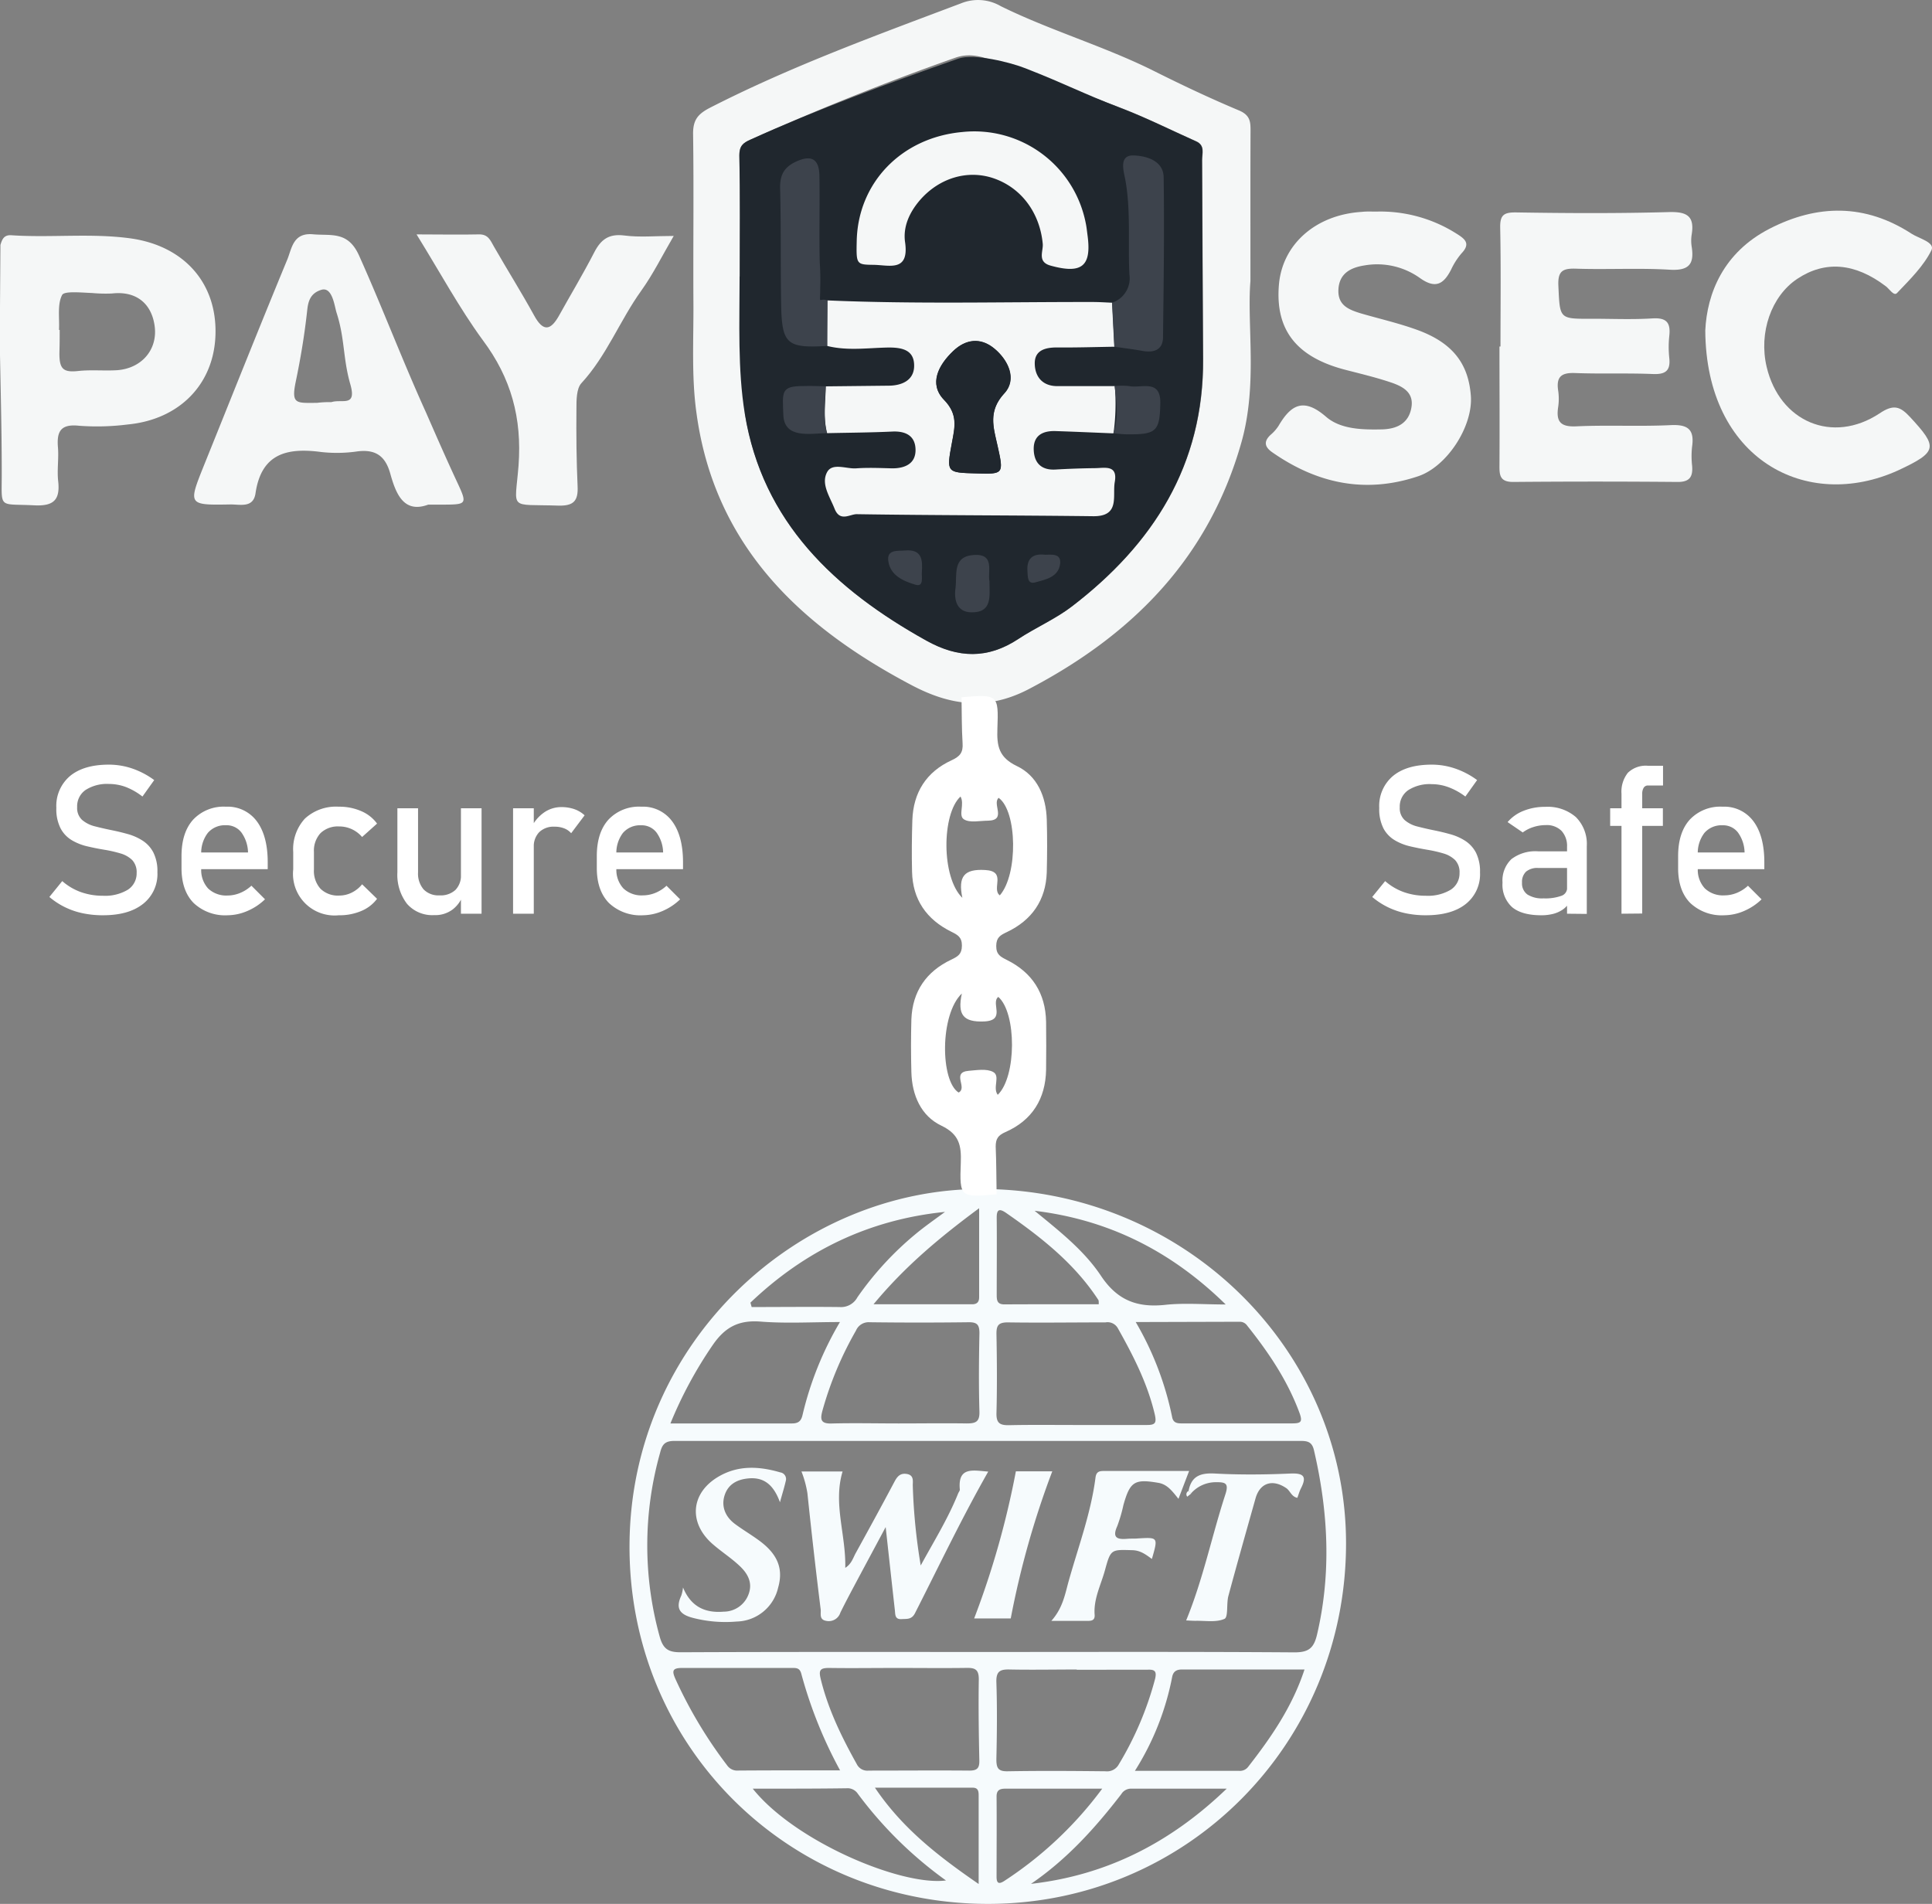 <svg xmlns="http://www.w3.org/2000/svg" viewBox="0 0 399.15 393.38"><rect x="0" y="0" width="399.15" height="393.38" fill="#808080" stroke="none"/><defs><style>.cls-1{fill:#f5f7f7;}.cls-2{fill:#20272e;}.cls-3{fill:#3d434c;}.cls-4{fill:#f6fbfd;}.cls-5{fill:#fff;}</style></defs><title>register-imageAsset 7</title><g id="Layer_2" data-name="Layer 2"><g id="Layer_1-2" data-name="Layer 1"><path class="cls-1" d="M.09,50.61c.34-1.15.72-2.13,2.31-2,8.12.54,16.28-.46,24.39.62,11.12,1.48,18,9.14,17.73,19.8-.24,10.26-7.37,17.66-18.17,18.68a50.23,50.23,0,0,1-10,.26c-3.74-.4-4.66,1.09-4.38,4.44.2,2.3-.21,4.67.05,7,.43,3.87-.92,5.2-4.93,5-7.66-.39-6.69.91-6.73-7,0-9-.26-17.93-.41-26.89Zm12.1,17.55h.14c0,1.5,0,3.06-.05,4.49-.08,3.56.7,4.36,3.93,4,2.64-.28,5.33,0,8-.16,5.11-.39,8.37-4.29,7.75-9.06-.59-4.57-3.67-7.37-8.82-6.79A31.18,31.18,0,0,1,19,60.54c-2.22-.08-5.7-.45-6.16.4C11.81,62.89,12.32,65.7,12.19,68.16Z"/><path class="cls-1" d="M310,71.59c0-8.16.11-16.32-.06-24.48-.06-2.7.73-3.26,3.37-3.22,10.49.17,21,.22,31.47-.07,3.74-.11,5.35.82,4.72,4.65a8,8,0,0,0,0,2.49c.56,3.56-.51,5-4.49,4.77-6.48-.39-13,0-19.49-.22-2.76-.08-3.7.57-3.56,3.56.32,6.83.13,6.83,6.89,6.79,4.17,0,8.35.19,12.5-.07,3-.2,3.83.91,3.52,3.65a21.16,21.16,0,0,0,0,4.5c.29,2.65-.76,3.45-3.39,3.34-5.32-.22-10.66,0-16-.2-2.77-.12-4,.65-3.57,3.58a11.67,11.67,0,0,1,0,3.49c-.45,3,.53,4.09,3.75,3.94,6.49-.3,13,.06,19.49-.25,3.51-.17,4.94.84,4.44,4.4a17.76,17.76,0,0,0,0,4c.18,2.23-.46,3.36-3,3.34q-17-.15-34,0c-2.76,0-2.82-1.47-2.8-3.48.05-8.17,0-16.33,0-24.5Z"/><path class="cls-1" d="M88.46,104.27c-5,1.84-6.64-2.15-7.81-6.34-1-3.67-3-5.15-6.84-4.66a29.29,29.29,0,0,1-7.48.12c-7-.92-12.33.28-13.54,8.53-.46,3.14-3.22,2.27-5.24,2.31-8.68.15-8.69.11-5.44-8C47.82,82.08,53.46,67.88,59.3,53.76c1-2.33,1.16-5.73,5.37-5.35,3.79.34,7.23-.72,9.53,4.43C79,63.54,83.15,74.51,88,85.2,90.1,90,92.19,94.78,94.4,99.52s2.11,4.72-3.15,4.75Zm-20-21.18c2.2-.71,5.3,1.12,3.91-3.72C70.83,74,71.27,70,69.54,64.63c-.44-1.35-.85-5.46-3.17-4.74s-2.71,2.48-2.9,4.22c-.57,5.22-1.38,10-2.37,14.76s.18,4.37,4.37,4.37A20.7,20.7,0,0,1,68.48,83.09Z"/><path class="cls-1" d="M284.33,43.72a29.35,29.35,0,0,1,16.59,4.56c1.8,1.12,2.95,2.07,1,4.1a14.77,14.77,0,0,0-2.14,3.36c-1.55,3-3.23,4-6.46,1.68a15.22,15.22,0,0,0-11.42-2.58c-2.76.43-5.18,1.58-5.38,4.91s2.1,4.22,4.63,5c3.82,1.11,7.72,2,11.47,3.35,7.55,2.69,10.74,7.09,11.25,13.6C304.39,88,299,96.38,293,98.4c-10.89,3.66-20.88,1.52-30.14-4.94-1.57-1.09-1.85-2.22-.36-3.61A8.54,8.54,0,0,0,264.14,88c2.57-4.39,5.18-5.91,9.83-1.88,3,2.58,7.41,2.68,11.47,2.6,3.19-.06,5.65-1.28,6.17-4.61.5-3.17-2-4.35-4.42-5.15-3-1-6.07-1.73-9.12-2.52-10.21-2.61-14.65-8.26-13.84-17.66.73-8.34,7.62-14.41,17.1-15C282.33,43.66,283.33,43.72,284.33,43.72Z"/><path class="cls-1" d="M352.31,68.28c.36-7.67,3.74-16.1,13.24-21,9.94-5.13,19.82-5.19,29.36,1,1.52,1,4.93,1.78,4.12,3.43-1.65,3.32-4.49,6.09-7.11,8.84-.65.69-1.56-.84-2.32-1.41-6.36-4.83-12.54-5.34-18.28-1.53-5.38,3.58-8,11.12-6.33,18.2,2.68,11.34,13.6,16,23.29,9.63,2.94-2,4.31-1.46,6.35.74,5.72,6.19,5.77,7.16-2.46,11C373.17,105.83,352.46,94.84,352.31,68.28Z"/><path class="cls-1" d="M86.06,48.43c5,0,8.89.09,12.82,0,2-.07,2.44,1.25,3.19,2.56,2.73,4.76,5.65,9.4,8.29,14.21,1.88,3.43,3.41,3.09,5.14,0,2.42-4.36,5-8.64,7.27-13.06,1.38-2.66,3-3.89,6.23-3.48s6.27.09,10.19.09c-2.39,4.09-4.26,7.9-6.7,11.3-4.44,6.18-7.15,13.46-12.4,19.15-1,1.12-1,3.48-1,5.27-.05,5.32,0,10.65.24,16,.15,3.05-.84,4.07-3.94,4-10.43-.36-9,1.17-8.26-8.29.72-9.81-1.52-18.07-7.41-25.93C94.9,63.65,91,56.42,86.06,48.43Z"/><path class="cls-1" d="M258.34,58.06c-.75,9.13,1.52,21.36-1.86,33.32-6.74,23.82-22.36,39.71-43.93,51-8.77,4.58-16.42,3.29-24.19-.8-23.18-12.22-40.89-29-44.51-56.55-1-7.38-.54-15-.59-22.45-.07-11.66.1-23.32-.07-35,0-2.8,1-4,3.36-5.25,16.76-8.59,34.41-15,52-21.64a9.32,9.32,0,0,1,8.2.58c10.13,5,21.55,8.34,31.66,13.4,5.79,2.9,11.67,5.68,17.64,8.18,2.28,1,2.32,2.38,2.31,4.28C258.32,36.45,258.34,45.78,258.34,58.06ZM153.91,85.5c3.64,22.33,18.56,36.31,37.5,46.85,6.59,3.67,12.69,3.83,19-.34,3.61-2.38,7.67-4.12,11.07-6.73C238.3,112.39,248.74,96,248.58,74.1c-.1-13.65-.12-27.3-.21-41,0-1.4.66-3.07-1.23-3.91-5.15-2.3-10.22-4.82-15.47-6.86-8.38-3.26-16.93-6.08-25.31-9.34-3-1.18-5.81-2.19-9-1.06Q175.8,19.52,155,28.9c-1.45.65-2.29,1.29-2.25,3.25.18,8.32.08,16.64.08,25"/><path class="cls-2" d="M152.83,57.11c0-8.32.1-16.64-.08-25,0-2,.8-2.6,2.25-3.25,13.86-6.28,28.69-11.72,43-16.75,3.22-1.13,10.84.8,13.85,2,8.37,3.27,11.4,5,19.78,8.24,5.25,2,10.32,4.56,15.47,6.86,1.89.84,1.22,2.51,1.23,3.91.09,13.66.11,27.31.21,41,.16,21.94-10.28,38.29-27.09,51.18-3.4,2.61-7.46,4.35-11.07,6.73-6.32,4.17-12.42,4-19,.34-18.94-10.54-33.86-24.52-37.5-46.85-1.5-9.23-1.08-18.91-1.08-28.39Z"/><path class="cls-2" d="M170.87,71.48c4.09,1,8.24.42,12.36.33,3-.06,5.67.43,5.59,3.88-.07,2.92-2.58,4-5.33,4l-12.92.14c-1.48,0-2.95-.11-4.43-.09-4.76,0-4.49,1.65-4.25,6,.28,5,5.41,3.82,9,3.73,4.48-.1,9-.12,13.45-.33,2.81-.14,4.78,1,4.82,3.75s-2.13,3.87-4.8,3.85c-2.49,0-5-.14-7.47,0-2.07.15-5-1.21-6,.78-1.3,2.41.57,5,1.52,7.5,1.1,2.88,3.17,1.17,4.58,1.19,16.28.25,32.57.22,48.86.42,5.62.07,4-4.19,4.47-7.07.66-3.67-2.14-2.88-4.17-2.86-2.66,0-5.32.13-8,.28-2.9.16-4.45-1.3-4.57-4-.14-3,1.83-4,4.53-3.94,4,.13,8,.31,11.95.47,1,.08,2,.21,3,.21,5.89,0,6.62-.61,6.73-6.43.09-5.09-4-3-6.45-3.54a14.84,14.84,0,0,0-3,0c-4,0-7.94,0-11.9,0-3.11,0-4.63-2-4.64-4.71s2.15-3.31,4.58-3.28c4,0,7.93-.09,11.89-.15,2,.28,3.95.52,5.91.86,2.38.4,4.12-.28,4.16-2.9.13-11,.29-22,.13-33-.06-3.65-4-4.45-6.27-4.5-3.12-.06-1.93,3.4-1.62,5.18,1.13,6.47.49,13,.82,19.44a5.31,5.31,0,0,1-3.6,5.81c-1.32-.06-2.64-.15-4-.15-18.28,0-36.56.46-54.84-.33-2-.66-2.37,2.1-3.56-2.45,2-2,2.07-2.25,2-5.4-.15-6,0-12-.07-17.95-.06-3.39-1.63-4.37-4.88-2.85-2.5,1.17-3.3,2.84-3.24,5.5.17,8,.07,16,.21,23.93C161.53,71.1,162.55,72,170.87,71.48Z"/><path class="cls-2" d="M177,49.7c-.12,4.9-.12,5,3.46,5,3.18,0,7.37,1.56,6.53-4.59-.45-3.22.9-6.19,3-8.71,4-4.65,9.86-6.43,15.25-4.58,5.77,2,9.55,7.17,10.15,13.53.15,1.54-1.2,3.73,1.61,4.51,6.47,1.79,8.52.14,7.64-6.29-.11-.82-.19-1.65-.36-2.46A23.46,23.46,0,0,0,198.8,27.28C186.3,28.42,177.31,37.67,177,49.7Z"/><path class="cls-2" d="M204.42,120.09c-.38-2,1.27-5.7-3.26-5.39s-3.39,4.11-3.76,6.85c-.35,2.56.31,4.94,3.36,5C205.08,126.55,204.37,123.14,204.42,120.09Z"/><path class="cls-2" d="M187,113.74c-1.55.13-3.82-.27-3.47,2.23.43,3,3.23,4.15,5.67,4.86,1.67.48,1.18-1.54,1.25-2.54C190.6,115.84,190.57,113.43,187,113.74Z"/><path class="cls-2" d="M215.89,114.62c-2.6-.31-3.8.86-3.62,3.38.07,1.09,0,2.8,1.61,2.33,2.1-.59,4.82-1.08,5.14-3.85C219.27,114.28,217.25,114.65,215.89,114.62Z"/><path class="cls-1" d="M170.94,62.07c18.28.79,36.56.3,54.84.33,1.32,0,2.64.09,4,.15.16,3,.31,6.06.47,9.09-4,.06-7.93.19-11.89.15-2.43,0-4.59.59-4.58,3.28s1.53,4.7,4.64,4.71c4,0,7.93,0,11.9,0a44.17,44.17,0,0,1-.27,9.76c-4-.16-8-.34-11.95-.47-2.7-.09-4.67.92-4.53,3.94.12,2.74,1.67,4.2,4.57,4,2.65-.15,5.31-.25,8-.28,2,0,4.83-.81,4.17,2.86-.51,2.88,1.15,7.14-4.47,7.07-16.29-.2-32.58-.17-48.86-.42-1.41,0-3.48,1.69-4.58-1.19-1-2.49-2.82-5.09-1.52-7.5,1.08-2,4-.63,6-.78,2.48-.18,5-.06,7.47,0,2.67,0,4.84-1,4.8-3.85s-2-3.89-4.82-3.75c-4.48.21-9,.23-13.45.33-.84-3.2-.34-6.44-.27-9.67l12.92-.14c2.75,0,5.26-1.07,5.33-4,.08-3.45-2.56-3.94-5.59-3.88-4.12.09-8.27.7-12.36-.33C170.89,68.35,170.92,65.21,170.94,62.07Zm30.71,35.74c5.71.15,5.75.14,4.45-5.72-.84-3.77-2-7.11,1.4-10.81,2.64-2.86.93-6.74-2-9.21s-6-2-8.57.48c-3,2.85-5.09,6.75-1.87,10.07,2.94,3,2.21,5.69,1.62,8.89C195.52,97.64,195.57,97.65,201.65,97.81Z"/><path class="cls-1" d="M177,49.7c.3-12,9.29-21.28,21.79-22.42a23.46,23.46,0,0,1,25.53,18.85c.17.81.25,1.64.36,2.46.88,6.43-1.17,8.08-7.64,6.29-2.81-.78-1.46-3-1.61-4.51-.6-6.36-4.38-11.55-10.15-13.53C199.9,35,194,36.77,190,41.42c-2.14,2.52-3.49,5.49-3,8.71.84,6.15-3.35,4.62-6.53,4.59C176.89,54.68,176.89,54.6,177,49.7Z"/><path class="cls-3" d="M230.21,71.64c-.16-3-.31-6.06-.47-9.09a5.31,5.31,0,0,0,3.6-5.81c-.33-6.47.31-13-.82-19.44-.31-1.78-1.5-5.24,1.62-5.18,2.26.05,6.21.85,6.27,4.5.16,11,0,22-.13,33,0,2.62-1.78,3.3-4.16,2.9C234.16,72.16,232.18,71.92,230.21,71.64Z"/><path class="cls-3" d="M170.94,62.07c0,3.14-.05,6.28-.07,9.41-8.32.49-9.34-.38-9.49-8.63-.14-8,0-16-.21-23.93-.06-2.66.74-4.33,3.24-5.5,3.25-1.52,4.82-.54,4.88,2.85.11,6-.08,12,.07,17.95a50.93,50.93,0,0,1,.1,5.11C169.46,63.38,169,61.41,170.94,62.07Z"/><path class="cls-3" d="M230,89.53c1.12-3.22.71-6.49.27-9.76a14.84,14.84,0,0,1,3,0c2.49.52,6.54-1.55,6.45,3.54-.11,5.82-.84,6.47-6.73,6.43C232,89.74,231,89.61,230,89.53Z"/><path class="cls-3" d="M170.57,79.82c-.07,3.23-.57,6.47.27,9.67-3.54.09-8.8,1.19-9-3.73s-.51-6,4.25-6C167.62,79.71,169.09,79.78,170.57,79.82Z"/><path class="cls-3" d="M204.42,120.09c0,3,.66,6.46-3.66,6.43-3,0-3.71-2.41-3.36-5,.37-2.74-.7-6.54,3.76-6.85S204,118.07,204.42,120.09Z"/><path class="cls-3" d="M187,113.74c3.59-.31,3.62,2.1,3.45,4.55-.07,1,.42,3-1.25,2.54-2.44-.71-5.24-1.87-5.67-4.86C183.16,113.47,185.43,113.87,187,113.74Z"/><path class="cls-3" d="M215.89,114.62c1.36,0,3.38-.34,3.13,1.86-.32,2.77-3,3.26-5.14,3.85-1.64.47-1.54-1.24-1.61-2.33C212.09,115.48,213.29,114.31,215.89,114.62Z"/><path class="cls-2" d="M201.65,97.81c-6.08-.16-6.13-.17-5-6.3.59-3.2,1.32-5.85-1.62-8.89-3.22-3.32-1.12-7.22,1.87-10.07,2.6-2.49,5.73-2.85,8.57-.48s4.66,6.35,2,9.21c-3.4,3.7-2.24,7-1.4,10.81C207.4,98,207.36,98,201.65,97.81Z"/><path class="cls-4" d="M204.15,393.38c-41.47,0-74.46-32.78-74.09-74.46.36-42,35.19-73.27,72.68-73.25,41.55,0,75.35,32.84,75.35,73.22C278.09,360.26,245.25,393.35,204.15,393.38Zm.19-52.05c21,0,42.06-.07,63.09.08,2.95,0,4-.88,4.66-3.64,3-12.79,2.32-25.46-.63-38.14-.41-1.77-1.39-1.91-2.85-1.91q-64.62,0-129.24,0c-2,0-2.57.72-3,2.47a70.47,70.47,0,0,0-.07,38c.73,2.6,1.86,3.21,4.38,3.2C161.88,341.29,183.11,341.33,204.34,341.33Zm17.93-46.9c4.9,0,9.8,0,14.7,0,1.67,0,2-.4,1.62-2.13-1.5-6.44-4.46-12.2-7.66-17.89a2.43,2.43,0,0,0-2.54-1.18c-6.74,0-13.48.1-20.21,0-2,0-2.34.74-2.31,2.49.1,5.41.14,10.82,0,16.23-.06,2.14.75,2.56,2.64,2.52C213.08,294.37,217.67,294.43,222.27,294.43Zm-36.93,50.2c-4.68,0-9.37.07-14.06,0-1.87,0-2.16.47-1.72,2.28,1.53,6.28,4.33,12,7.45,17.59a2.42,2.42,0,0,0,2.45,1.34c6.93,0,13.86-.06,20.78,0,1.6,0,2.12-.46,2.09-2.07-.12-5.6-.2-11.21-.11-16.81,0-2-.76-2.37-2.51-2.34C194.92,344.69,190.13,344.63,185.34,344.63Zm37.11.32c-4.59,0-9.19.09-13.78,0-2-.06-2.89.32-2.82,2.61.18,5.31.12,10.62,0,15.93,0,1.79.34,2.53,2.33,2.49,6.74-.12,13.48-.07,20.22,0a2.76,2.76,0,0,0,2.75-1.44,67.58,67.58,0,0,0,7.48-17.61c.38-1.56,0-2-1.49-1.94C232.25,345,227.35,345,222.45,345Zm-36.82-50.84c4.69,0,9.38-.07,14.06,0,1.86,0,2.72-.3,2.66-2.45-.16-5.4-.11-10.8,0-16.2,0-1.69-.44-2.28-2.21-2.26q-10.23.13-20.48,0a2.84,2.84,0,0,0-2.82,1.73,71.9,71.9,0,0,0-6.92,16.52c-.52,1.9-.34,2.76,2,2.67C176.46,294,181.05,294.11,185.63,294.11Zm-12.07,71.68a91.34,91.34,0,0,1-8-19.92c-.32-1.3-1.11-1.24-2-1.24-7.55,0-15.1,0-22.64,0-2.12,0-2.08.7-1.34,2.36a92.65,92.65,0,0,0,10.64,17.76,2.53,2.53,0,0,0,2.3,1.08C159.34,365.78,166.18,365.79,173.56,365.79Zm60.91.1H256a2.12,2.12,0,0,0,1.86-.82c4.76-6.1,9.13-12.43,11.65-20.12-8.61,0-17,0-25.32,0-1.11,0-1.75.39-2,1.43A56.15,56.15,0,0,1,234.47,365.89Zm-60.94-92.73c-5.79,0-11.1.32-16.35-.09-4.55-.36-7.39,1.1-10,4.94a86,86,0,0,0-8.67,16.1c8.63,0,16.88,0,25.13,0,1.5,0,1.93-.69,2.19-1.86A68.49,68.49,0,0,1,173.53,273.16Zm61.11,0a64.22,64.22,0,0,1,7.53,19.67c.27,1.37,1.36,1.27,2.4,1.27,7.45,0,14.91,0,22.36,0,1.83,0,2.24-.28,1.53-2.21-2.48-6.69-6.38-12.47-10.8-18a1.84,1.84,0,0,0-1.54-.79Zm-79.6-4,.25.9c6.06,0,12.12-.07,18.17,0a3.84,3.84,0,0,0,3.67-2,65.31,65.31,0,0,1,11.93-13c2-1.67,4.11-3.12,6.18-4.66C179.47,252,166.22,258.48,155,269.19Zm.45,100.38c8.68,10.92,30.72,20.2,39.95,19a82.74,82.74,0,0,1-18.23-17.94,2.55,2.55,0,0,0-2.32-1.11C168.59,369.58,162.3,369.57,155.49,369.57ZM213,389.24c15.57-1.77,28.77-8.44,40.44-19.67-7,0-13.39,0-19.78,0a2.33,2.33,0,0,0-2,1.13C226.3,377.66,220.45,384.15,213,389.24Zm.75-139.07c5,4.11,10.18,8.13,13.71,13.44,3.38,5.08,7.49,6.6,13.23,6,3.95-.43,8-.08,12.54-.08C241.81,258.34,228.86,252,213.75,250.17ZM227,269.49c0-.49,0-.72-.06-.86-4.93-7.58-11.85-13-19.17-18.08-1.49-1-1.87-.44-1.85,1.14.05,5.29,0,10.59,0,15.89,0,1.16.14,1.94,1.61,1.93C214,269.47,220.46,269.49,227,269.49Zm.75,100.08c-7.17,0-13.57,0-20,0-1.23,0-1.88.3-1.86,1.7.05,5.51,0,11,0,16.52,0,1.48.58,1.51,1.64.82A78.3,78.3,0,0,0,227.72,369.57Zm-25.56,19.68c0-6.43,0-12.32,0-18.21,0-.86-.06-1.67-1.23-1.67h-20.2C186.48,377.85,193.92,383.56,202.16,389.25ZM180.47,269.49c7.38,0,13.87,0,20.36,0,1,0,1.46-.45,1.46-1.46,0-6,0-11.9,0-18.39C194.19,255.64,187,261.61,180.47,269.49Z"/><path class="cls-4" d="M190.22,323.46c2.69-4.95,5.65-9.69,7.73-14.88.11-.28.38-.57.35-.83-.45-4.81,2.81-3.91,5.87-3.69-5.47,9.61-10.17,19.5-15.13,29.25-.69,1.36-1.67,1.16-2.76,1.23-1.44.1-1.3-1-1.4-1.83-.61-5.45-1.21-10.9-1.9-17.19-2.36,4.42-4.4,8.21-6.42,12-1,1.88-2,3.77-2.94,5.68a2.51,2.51,0,0,1-2.87,1.71c-1.59-.24-1.09-1.51-1.2-2.39-1-8-1.9-16-2.74-24a21.51,21.51,0,0,0-1.23-4.49h8.5c-2,6.66.72,13.08.55,19.92,1.31-.84,1.61-2.05,2.16-3.05,2.7-4.9,5.39-9.81,8-14.74.58-1.1,1.21-1.84,2.57-1.61,1.53.26,1.2,1.55,1.22,2.42A121.27,121.27,0,0,0,190.22,323.46Z"/><path class="cls-4" d="M245.67,303.93l-2.2,5.76c-1.28-1.59-2.3-3-4.16-3.31-4.91-.84-5.84-.28-7.21,4.58a31.59,31.59,0,0,1-1.28,4.38c-1.14,2.51.14,2.77,2.13,2.6.71-.06,1.43,0,2.14-.07,4.19-.25,4.19-.26,2.89,4.24-1.22-.88-2.33-1.76-4-1.81-4.45-.13-4.5-.23-5.7,4.15-.82,3-2.37,5.9-2.13,9.17.08,1-.42,1.27-1.24,1.28-2.4,0-4.81,0-7.7,0,2.28-2.56,2.78-5.26,3.48-7.86,2-7.23,4.68-14.26,5.64-21.74.17-1.34.92-1.37,1.89-1.37Z"/><path class="cls-4" d="M141.11,328c1.62,3.94,4.51,5.32,8.38,5a5.48,5.48,0,0,0,5.18-3.64c.87-2.37-.22-4.25-1.81-5.76-1.76-1.68-3.85-3-5.69-4.62-5-4.41-4.45-10.56,1.32-13.91,4.06-2.36,8.36-2.12,12.7-.85a1.39,1.39,0,0,1,1.14,1.81c-.28,1.25-.67,2.47-1.19,4.36-1.3-3.55-3.27-5.24-6.55-4.92-2.32.22-4.16,1.21-4.89,3.5s.15,4.42,2.12,5.89c1.71,1.28,3.58,2.35,5.28,3.64,3.65,2.77,4.75,5.75,3.66,9.54a9,9,0,0,1-8.58,7,26.82,26.82,0,0,1-9.08-.77c-2.74-.73-3.54-2-2.35-4.58A7.55,7.55,0,0,0,141.11,328Z"/><path class="cls-4" d="M245.56,308.06c.57-3.09,2.46-3.76,5.45-3.6,5.18.28,10.39.23,15.58,0,2.81-.12,3.43.64,2.17,3.09-.3.6-.48,1.27-.73,1.93-1.22-.24-1.46-1.43-2.28-2-2.85-1.94-5.45-1.11-6.36,2.12-1.89,6.72-3.8,13.43-5.61,20.17-.42,1.59,0,4.33-.79,4.71-1.7.78-4,.36-6,.41-.6,0-1.2-.05-1.93-.08,3.51-8.53,5.3-17.46,8.11-26.07.76-2.33-.05-2.51-2-2.49a6.83,6.83,0,0,0-5.11,2.32Z"/><path class="cls-4" d="M209.88,304h7.52a181.36,181.36,0,0,0-8.58,30.4h-7.56A177.37,177.37,0,0,0,209.88,304Z"/><path class="cls-4" d="M246.1,308.6l-.81.64a.75.75,0,0,1,.27-1.18Z"/><path class="cls-5" d="M205.9,246.77c-7.51.65-7.67.64-7.4-6.51.13-3.54-.28-5.88-4-7.67-4.22-2-6.09-6.31-6.21-11.07-.1-3.64-.1-7.29,0-10.92.22-5.77,3.1-9.89,8.26-12.33,1.35-.65,2.17-1.12,2.18-2.88s-.88-2.23-2.19-2.88c-5.12-2.52-8-6.66-8.11-12.43-.09-3.53-.05-7.06.06-10.59.19-5.75,2.89-10,8.1-12.4,1.77-.81,2.4-1.63,2.28-3.51-.2-3.18-.16-6.37-.22-9.52,7.52-.61,7.68-.61,7.41,6.53-.13,3.53.28,5.89,4,7.68,4.24,2,6.06,6.32,6.2,11.06.11,3.64.09,7.29,0,10.93-.2,5.77-3.09,9.88-8.25,12.33-1.35.64-2.18,1.1-2.19,2.87s.88,2.22,2.19,2.88c5.24,2.6,8,6.87,8.11,12.78q.06,4.95,0,9.91c-.11,6-2.87,10.45-8.41,12.88-1.54.68-2,1.42-2,3C205.85,240.2,205.84,243.5,205.9,246.77Zm-7.18-41.5c-4.59,4.35-4.45,18.1-.67,20.47,1.93-1-1.58-4.18,2.08-4.49,1.69-.14,3.66-.47,5,.21,1.64.82-.13,3.25,1,4.75,3.91-3.74,3.91-16.93.12-20.23-1.64,1.24,1.67,4.87-2.93,5.07C199.05,211.23,197.75,209.7,198.72,205.27ZM206.56,185c3.81-4.36,3.59-17.43-.24-20.15-1.41,1.26,1.73,4.63-2.19,4.72-1.71,0-3.79.5-5-.29s.21-3.14-.69-4.7c-3.88,3.57-4,16.69.38,20.93-.91-4.41.36-6,4.69-5.75C208.09,180,204.76,183.63,206.56,185Z"/><path class="cls-5" d="M21.26,189.11a20,20,0,0,1-4.19-.42,15.74,15.74,0,0,1-3.67-1.26,15.49,15.49,0,0,1-3.2-2.1l2.66-3.28a11.92,11.92,0,0,0,3.84,2.27,13.47,13.47,0,0,0,4.56.76,9.12,9.12,0,0,0,5.14-1.24,4,4,0,0,0,1.83-3.47v0a3.65,3.65,0,0,0-.92-2.67,5.75,5.75,0,0,0-2.43-1.37,27,27,0,0,0-3.28-.75q-1.73-.28-3.48-.69a11.18,11.18,0,0,1-3.22-1.25,6.23,6.23,0,0,1-2.36-2.44,8.71,8.71,0,0,1-.9-4.27v0a8.08,8.08,0,0,1,2.84-6.6q2.84-2.34,8-2.34a14.92,14.92,0,0,1,4.81.79,16.75,16.75,0,0,1,4.57,2.4l-2.43,3.4A13.46,13.46,0,0,0,26,162.61a10.07,10.07,0,0,0-3.47-.63,8.2,8.2,0,0,0-4.86,1.25,4.09,4.09,0,0,0-1.73,3.54v0a3.33,3.33,0,0,0,1,2.62,6.39,6.39,0,0,0,2.64,1.34c1.08.28,2.25.55,3.49.8s2.24.5,3.36.81a11.17,11.17,0,0,1,3.06,1.37,6.42,6.42,0,0,1,2.2,2.44,8.54,8.54,0,0,1,.83,4.06v0a7.83,7.83,0,0,1-2.94,6.53C27.57,188.34,24.82,189.11,21.26,189.11Z"/><path class="cls-5" d="M47.06,189.11A9.47,9.47,0,0,1,40,186.57q-2.5-2.55-2.5-7.23v-2.45q0-4.87,2.41-7.54a8.64,8.64,0,0,1,6.77-2.67,7.49,7.49,0,0,1,6.37,3c1.5,2,2.26,4.84,2.26,8.48v1.43H40.62v-3.45H51.24A7.29,7.29,0,0,0,49.87,172a3.84,3.84,0,0,0-3.18-1.49,4.65,4.65,0,0,0-3.76,1.59,6.81,6.81,0,0,0-1.35,4.52v2.77A5.63,5.63,0,0,0,43,183.58a5.43,5.43,0,0,0,4,1.45,6.8,6.8,0,0,0,2.59-.52A7.6,7.6,0,0,0,51.94,183l2.81,2.81a11.92,11.92,0,0,1-3.63,2.41A10.52,10.52,0,0,1,47.06,189.11Z"/><path class="cls-5" d="M70,189.11a8.59,8.59,0,0,1-9.42-9.47v-3.59A9.33,9.33,0,0,1,63,169.13a9.48,9.48,0,0,1,7-2.45,11.24,11.24,0,0,1,4.62.91,7.83,7.83,0,0,1,3.28,2.58l-3.09,2.77a6.26,6.26,0,0,0-2.14-1.62,6.14,6.14,0,0,0-2.6-.56,5.17,5.17,0,0,0-3.85,1.38,5.35,5.35,0,0,0-1.36,3.91v3.59a5.5,5.5,0,0,0,1.36,4,5.14,5.14,0,0,0,3.85,1.4,5.77,5.77,0,0,0,2.6-.61,6.31,6.31,0,0,0,2.14-1.72l3.09,3a7.77,7.77,0,0,1-3.29,2.53A11.42,11.42,0,0,1,70,189.11Z"/><path class="cls-5" d="M86.37,167v13.25a5,5,0,0,0,1.16,3.53A4.27,4.27,0,0,0,90.82,185a4.49,4.49,0,0,0,3.27-1.12,4.23,4.23,0,0,0,1.14-3.16l.29,4.56a6.4,6.4,0,0,1-2,2.63,6,6,0,0,1-3.85,1.17,6.92,6.92,0,0,1-5.57-2.32,9.84,9.84,0,0,1-2-6.54V167Zm8.86,21.79V167h4.26v21.79Z"/><path class="cls-5" d="M106,188.79V167h4.28v21.79Zm12-16.63a3.6,3.6,0,0,0-1.43-1,5.32,5.32,0,0,0-2-.35,4.26,4.26,0,0,0-3.16,1.12,4.22,4.22,0,0,0-1.13,3.12l-.44-4.2a8,8,0,0,1,2.6-3,6.21,6.21,0,0,1,3.53-1.09,8.13,8.13,0,0,1,2.7.43,6,6,0,0,1,2.11,1.27Z"/><path class="cls-5" d="M132.86,189.11a9.48,9.48,0,0,1-7.06-2.54c-1.66-1.7-2.5-4.11-2.5-7.23v-2.45q0-4.87,2.41-7.54a8.64,8.64,0,0,1,6.77-2.67,7.47,7.47,0,0,1,6.37,3c1.5,2,2.26,4.84,2.26,8.48v1.43h-14.7v-3.45H137a7.29,7.29,0,0,0-1.37-4.13,3.84,3.84,0,0,0-3.18-1.49,4.65,4.65,0,0,0-3.76,1.59,6.81,6.81,0,0,0-1.34,4.52v2.77a5.62,5.62,0,0,0,1.43,4.15,5.44,5.44,0,0,0,4.05,1.45,6.79,6.79,0,0,0,2.58-.52,7.48,7.48,0,0,0,2.29-1.47l2.81,2.81a11.92,11.92,0,0,1-3.63,2.41A10.51,10.51,0,0,1,132.86,189.11Z"/><path class="cls-5" d="M294.57,189.11a20,20,0,0,1-4.19-.42,15.74,15.74,0,0,1-3.67-1.26,15.56,15.56,0,0,1-3.21-2.1l2.67-3.28a11.92,11.92,0,0,0,3.84,2.27,13.47,13.47,0,0,0,4.56.76,9.14,9.14,0,0,0,5.14-1.24,4,4,0,0,0,1.83-3.47v0a3.65,3.65,0,0,0-.92-2.67,5.75,5.75,0,0,0-2.43-1.37,27.15,27.15,0,0,0-3.29-.75c-1.14-.19-2.3-.42-3.47-.69a11.18,11.18,0,0,1-3.22-1.25,6.33,6.33,0,0,1-2.37-2.44,8.83,8.83,0,0,1-.89-4.27v0a8.08,8.08,0,0,1,2.84-6.6c1.89-1.56,4.55-2.34,8-2.34a14.86,14.86,0,0,1,4.8.79,16.66,16.66,0,0,1,4.58,2.4l-2.43,3.4a13.63,13.63,0,0,0-3.48-1.93,10.07,10.07,0,0,0-3.47-.63,8.2,8.2,0,0,0-4.86,1.25,4.09,4.09,0,0,0-1.74,3.54v0a3.33,3.33,0,0,0,1,2.62,6.33,6.33,0,0,0,2.64,1.34c1.08.28,2.25.55,3.49.8s2.24.5,3.36.81a11.17,11.17,0,0,1,3.06,1.37,6.5,6.5,0,0,1,2.2,2.44,8.66,8.66,0,0,1,.83,4.06v0a7.83,7.83,0,0,1-2.94,6.53Q299.9,189.11,294.57,189.11Z"/><path class="cls-5" d="M318.42,189.11c-2.67,0-4.68-.56-6-1.66a6.24,6.24,0,0,1-2-5.08,6.1,6.1,0,0,1,1.84-4.86,8.16,8.16,0,0,1,5.51-1.61h6.19l.3,3.44h-6.47a3.64,3.64,0,0,0-2.5.75,2.9,2.9,0,0,0-.84,2.28,2.81,2.81,0,0,0,1.11,2.45,5.7,5.7,0,0,0,3.34.8,9.75,9.75,0,0,0,3.66-.52,1.73,1.73,0,0,0,1.21-1.64l.44,3.06a4.85,4.85,0,0,1-1.4,1.45,6.2,6.2,0,0,1-1.92.85A9.69,9.69,0,0,1,318.42,189.11Zm5.33-.32V175a4.61,4.61,0,0,0-1.14-3.33,4.31,4.31,0,0,0-3.25-1.19,8.39,8.39,0,0,0-2.52.39A7.36,7.36,0,0,0,314.6,172l-3.13-2.14a8.27,8.27,0,0,1,3.27-2.32,11.82,11.82,0,0,1,4.5-.83,8.9,8.9,0,0,1,6.34,2.12,7.84,7.84,0,0,1,2.25,6v14Z"/><path class="cls-5" d="M332.66,170.65V167h10.89v3.65ZM335,188.79V164a6.25,6.25,0,0,1,1.32-4.33,5.32,5.32,0,0,1,4.11-1.45h3.15v4.08h-3.06a1,1,0,0,0-.95.49,2.31,2.31,0,0,0-.29,1.17v24.79Z"/><path class="cls-5" d="M356.26,189.11a9.48,9.48,0,0,1-7.06-2.54q-2.51-2.55-2.5-7.23v-2.45q0-4.87,2.41-7.54a8.64,8.64,0,0,1,6.77-2.67,7.49,7.49,0,0,1,6.37,3c1.5,2,2.26,4.84,2.26,8.48v1.43h-14.7v-3.45h10.62a7.29,7.29,0,0,0-1.37-4.13,3.84,3.84,0,0,0-3.18-1.49,4.65,4.65,0,0,0-3.76,1.59,6.81,6.81,0,0,0-1.35,4.52v2.77a5.63,5.63,0,0,0,1.44,4.15,5.44,5.44,0,0,0,4.05,1.45,6.79,6.79,0,0,0,2.58-.52,7.6,7.6,0,0,0,2.29-1.47l2.81,2.81a11.92,11.92,0,0,1-3.63,2.41A10.51,10.51,0,0,1,356.26,189.11Z"/></g></g></svg>